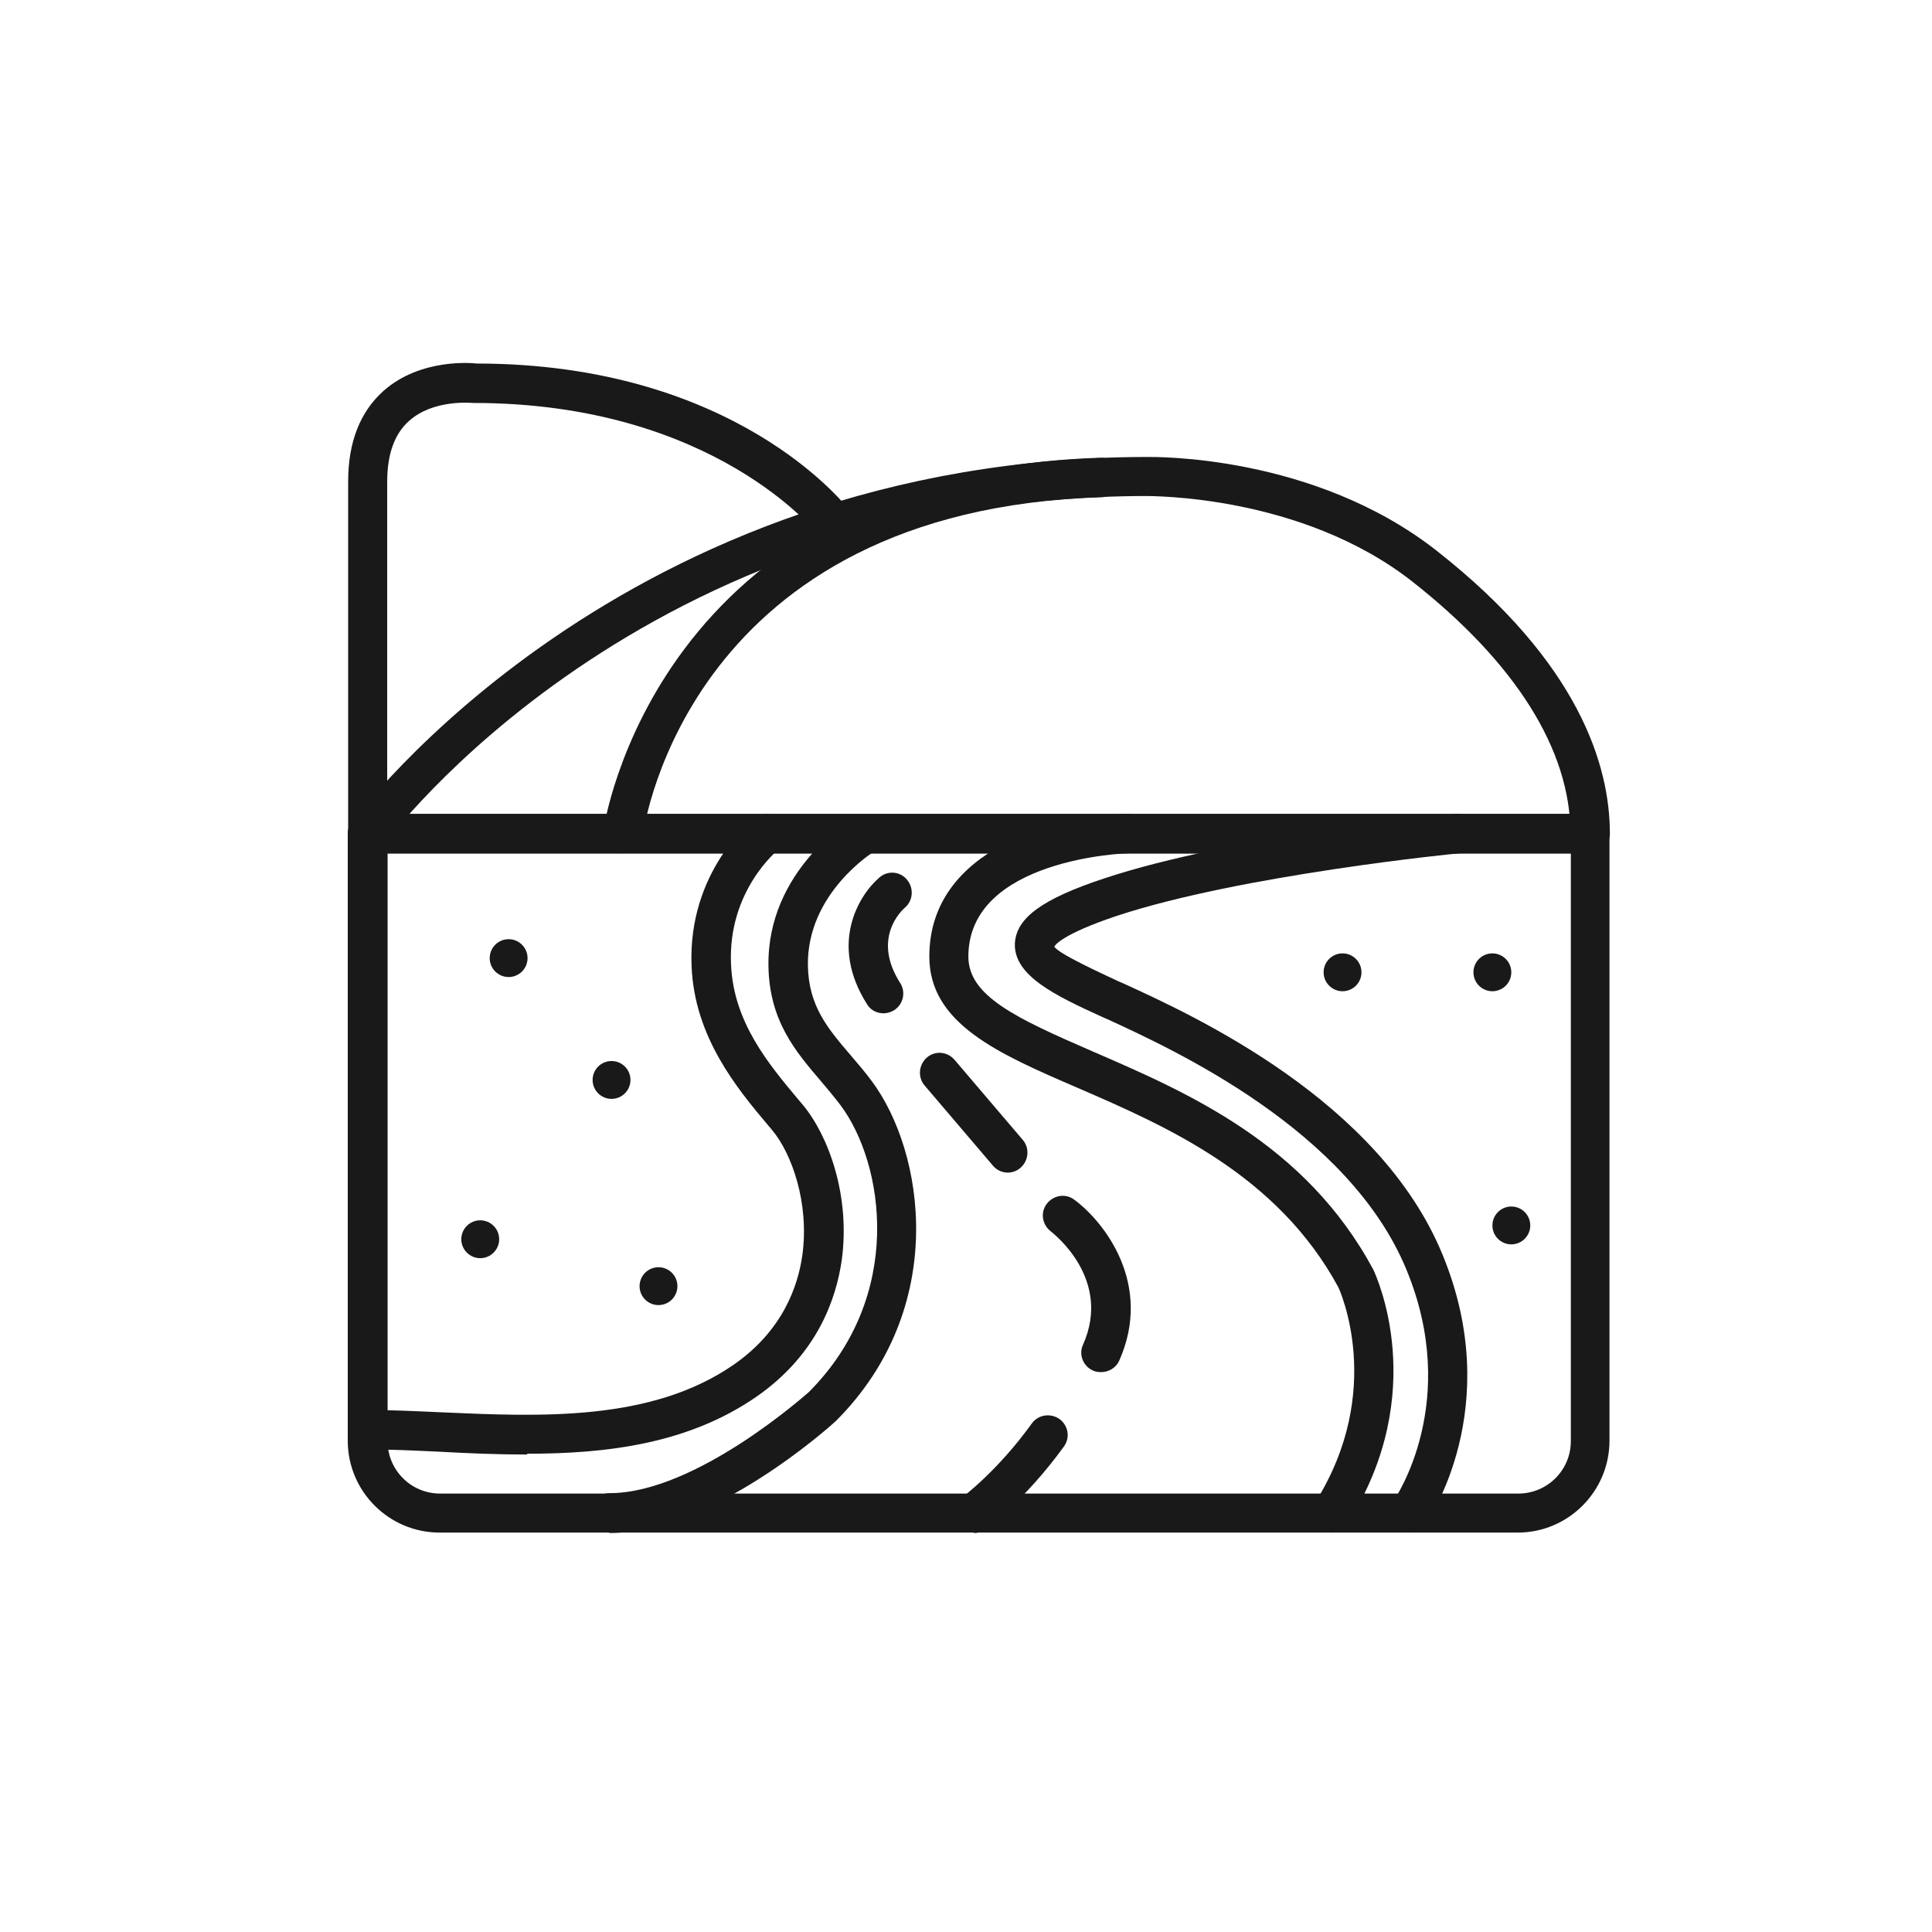 <svg width="49" height="49" viewBox="0 0 49 49" fill="none" xmlns="http://www.w3.org/2000/svg">
<path d="M38.5 38.87H11.15C9.87 38.87 8.82 37.83 8.82 36.54V21.14C8.82 20.86 9.04 20.64 9.32 20.64H40.32C40.6 20.64 40.82 20.86 40.82 21.14V36.54C40.82 37.82 39.78 38.87 38.49 38.87H38.5ZM9.83 21.65V36.55C9.83 37.28 10.42 37.88 11.16 37.88H38.51C39.24 37.88 39.84 37.29 39.84 36.55V21.65H9.84H9.83Z" fill="#191919"/>
<path d="M9.33 21.64C9.23 21.64 9.13 21.61 9.04 21.55C8.82 21.39 8.76 21.08 8.93 20.85C9 20.76 15.73 11.59 29.1 11.59C29.26 11.59 33.32 11.52 36.44 13.97C40.07 16.82 40.83 19.44 40.83 21.14C40.83 21.42 40.61 21.64 40.33 21.64C40.05 21.64 39.83 21.42 39.83 21.14C39.83 19.02 38.44 16.81 35.82 14.75C32.99 12.53 29.15 12.59 29.11 12.58C16.23 12.58 9.8 21.34 9.74 21.42C9.64 21.56 9.49 21.63 9.33 21.63V21.64Z" fill="#191919"/>
<path d="M15.8 21.64C15.8 21.64 15.76 21.64 15.73 21.64C15.46 21.6 15.26 21.35 15.3 21.08C15.31 20.99 16.61 11.96 27.91 11.61H27.93C28.2 11.61 28.42 11.82 28.43 12.09C28.43 12.37 28.22 12.6 27.95 12.61C17.52 12.93 16.35 20.87 16.3 21.2C16.27 21.45 16.05 21.63 15.8 21.63V21.64Z" fill="#191919"/>
<path d="M13.37 36.89C12.62 36.89 11.89 36.86 11.17 36.82C10.53 36.79 9.91 36.76 9.32 36.76C9.04 36.76 8.82 36.54 8.82 36.26C8.82 35.98 9.04 35.76 9.32 35.76C9.92 35.76 10.55 35.79 11.21 35.82C13.7 35.93 16.52 36.06 18.61 34.61C19.85 33.75 20.24 32.62 20.35 31.83C20.53 30.51 20.08 29.26 19.59 28.67L19.48 28.54C18.69 27.6 17.61 26.3 17.54 24.5C17.44 22.11 19.07 20.8 19.14 20.75C19.36 20.58 19.67 20.62 19.84 20.83C20.01 21.04 19.97 21.36 19.76 21.53C19.7 21.58 18.46 22.6 18.54 24.45C18.6 25.92 19.48 26.97 20.25 27.89L20.36 28.02C21.01 28.8 21.57 30.32 21.35 31.95C21.21 32.94 20.73 34.35 19.19 35.42C17.46 36.62 15.39 36.87 13.37 36.87V36.89Z" fill="#191919"/>
<path d="M15.46 38.87C15.18 38.87 14.96 38.65 14.96 38.37C14.96 38.09 15.18 37.87 15.46 37.87C17.66 37.87 20.48 35.33 20.51 35.31C22.95 32.87 22.43 29.51 21.31 28.02C21.15 27.81 20.98 27.61 20.82 27.42C20.18 26.67 19.51 25.89 19.49 24.5C19.45 22.08 21.58 20.78 21.67 20.73C21.91 20.59 22.21 20.67 22.35 20.9C22.49 21.14 22.42 21.44 22.18 21.59C22.16 21.6 20.46 22.65 20.49 24.49C20.51 25.51 20.98 26.07 21.58 26.77C21.76 26.98 21.94 27.19 22.11 27.42C23.44 29.2 24.08 33.16 21.2 36.04C21.06 36.17 18.05 38.88 15.46 38.88V38.87Z" fill="#191919"/>
<path d="M33.79 38.87C33.7 38.87 33.61 38.85 33.52 38.79C33.29 38.64 33.22 38.33 33.36 38.1C35.15 35.25 33.96 32.69 33.95 32.66C32.4 29.79 29.59 28.57 27.33 27.59C25.31 26.72 23.57 25.96 23.57 24.26C23.57 21.49 26.86 20.68 28.6 20.64C28.87 20.64 29.1 20.85 29.11 21.13C29.11 21.41 28.9 21.63 28.62 21.64C28.58 21.64 24.56 21.77 24.56 24.26C24.56 25.26 25.76 25.82 27.72 26.67C30.12 27.71 33.11 29 34.83 32.2C34.9 32.35 36.28 35.31 34.19 38.62C34.1 38.77 33.93 38.85 33.77 38.85L33.79 38.87Z" fill="#191919"/>
<path d="M35.75 38.86C35.65 38.86 35.55 38.83 35.46 38.77C35.23 38.61 35.18 38.3 35.34 38.07C35.41 37.97 37.05 35.54 35.67 32.2C34.21 28.66 29.78 26.63 28.11 25.86L27.95 25.79C26.79 25.26 25.7 24.75 25.74 23.92C25.78 23.28 26.43 22.8 28 22.28C31.25 21.2 36.71 20.66 36.94 20.64C37.22 20.62 37.46 20.81 37.49 21.09C37.52 21.36 37.31 21.61 37.04 21.64C36.98 21.64 31.46 22.19 28.32 23.23C26.92 23.7 26.75 23.98 26.74 24.01C26.85 24.19 27.92 24.68 28.37 24.89L28.53 24.96C30.3 25.77 34.99 27.92 36.59 31.83C38.18 35.7 36.24 38.54 36.15 38.66C36.05 38.8 35.9 38.87 35.74 38.87L35.75 38.86Z" fill="#191919"/>
<path d="M12.9 24.78C13.165 24.78 13.38 24.565 13.38 24.3C13.38 24.035 13.165 23.82 12.9 23.82C12.635 23.82 12.42 24.035 12.42 24.3C12.42 24.565 12.635 24.78 12.9 24.78Z" fill="#191919"/>
<path d="M15.51 27.87C15.775 27.87 15.99 27.655 15.99 27.39C15.99 27.125 15.775 26.91 15.51 26.91C15.245 26.91 15.03 27.125 15.03 27.39C15.03 27.655 15.245 27.87 15.51 27.87Z" fill="#191919"/>
<path d="M34.05 25.14C34.315 25.14 34.53 24.925 34.53 24.66C34.53 24.395 34.315 24.18 34.05 24.18C33.785 24.18 33.57 24.395 33.57 24.66C33.57 24.925 33.785 25.14 34.05 25.14Z" fill="#191919"/>
<path d="M37.85 25.14C38.115 25.14 38.33 24.925 38.33 24.66C38.33 24.395 38.115 24.18 37.85 24.18C37.585 24.18 37.37 24.395 37.37 24.66C37.37 24.925 37.585 25.14 37.85 25.14Z" fill="#191919"/>
<path d="M38.331 31.56C38.596 31.56 38.811 31.345 38.811 31.08C38.811 30.815 38.596 30.6 38.331 30.6C38.066 30.6 37.851 30.815 37.851 31.08C37.851 31.345 38.066 31.56 38.331 31.56Z" fill="#191919"/>
<path d="M16.701 33.1C16.966 33.1 17.181 32.885 17.181 32.62C17.181 32.355 16.966 32.14 16.701 32.14C16.436 32.14 16.221 32.355 16.221 32.62C16.221 32.885 16.436 33.1 16.701 33.1Z" fill="#191919"/>
<path d="M12.18 31.91C12.445 31.91 12.66 31.695 12.66 31.43C12.66 31.165 12.445 30.95 12.18 30.95C11.915 30.95 11.7 31.165 11.7 31.43C11.7 31.695 11.915 31.91 12.18 31.91Z" fill="#191919"/>
<path d="M22.41 25.7C22.24 25.7 22.08 25.62 21.99 25.47C21.02 23.94 21.78 22.7 22.31 22.25C22.52 22.07 22.84 22.1 23.01 22.32C23.18 22.53 23.16 22.84 22.95 23.02C22.86 23.1 22.11 23.8 22.83 24.93C22.98 25.16 22.91 25.47 22.68 25.62C22.6 25.67 22.5 25.7 22.41 25.7V25.7Z" fill="#191919"/>
<path d="M25.56 29.74C25.42 29.74 25.28 29.68 25.18 29.56L23.45 27.53C23.27 27.32 23.3 27 23.51 26.82C23.72 26.64 24.03 26.67 24.21 26.88L25.94 28.91C26.12 29.12 26.09 29.44 25.88 29.62C25.79 29.7 25.67 29.74 25.56 29.74Z" fill="#191919"/>
<path d="M24.701 38.87C24.551 38.87 24.391 38.8 24.301 38.67C24.141 38.45 24.191 38.13 24.411 37.97C24.411 37.97 25.301 37.31 26.171 36.1C26.331 35.88 26.641 35.83 26.871 35.99C27.091 36.15 27.151 36.46 26.981 36.69C26.011 38.03 25.041 38.75 25.001 38.78C24.911 38.84 24.811 38.88 24.711 38.88L24.701 38.87Z" fill="#191919"/>
<path d="M9.33 21.64C9.05 21.64 8.83 21.42 8.83 21.14V12.21C8.83 11.22 9.13 10.45 9.72 9.92C10.67 9.07 12.02 9.21 12.08 9.22C18.65 9.22 21.44 12.81 21.56 12.96C21.73 13.18 21.68 13.49 21.46 13.66C21.24 13.83 20.93 13.78 20.76 13.57C20.73 13.54 18.12 10.22 12.01 10.22C11.95 10.22 10.99 10.12 10.37 10.68C10 11.01 9.82 11.53 9.82 12.22V21.15C9.82 21.43 9.6 21.65 9.32 21.65L9.33 21.64Z" fill="#191919"/>
<path d="M27.92 34.8C27.85 34.8 27.78 34.79 27.72 34.76C27.47 34.65 27.35 34.35 27.47 34.1C28.21 32.43 26.71 31.28 26.65 31.23C26.43 31.06 26.38 30.75 26.55 30.53C26.72 30.31 27.03 30.26 27.25 30.43C28.02 31 29.24 32.58 28.39 34.5C28.31 34.69 28.12 34.8 27.93 34.8H27.92Z" fill="#191919"/>
</svg>
